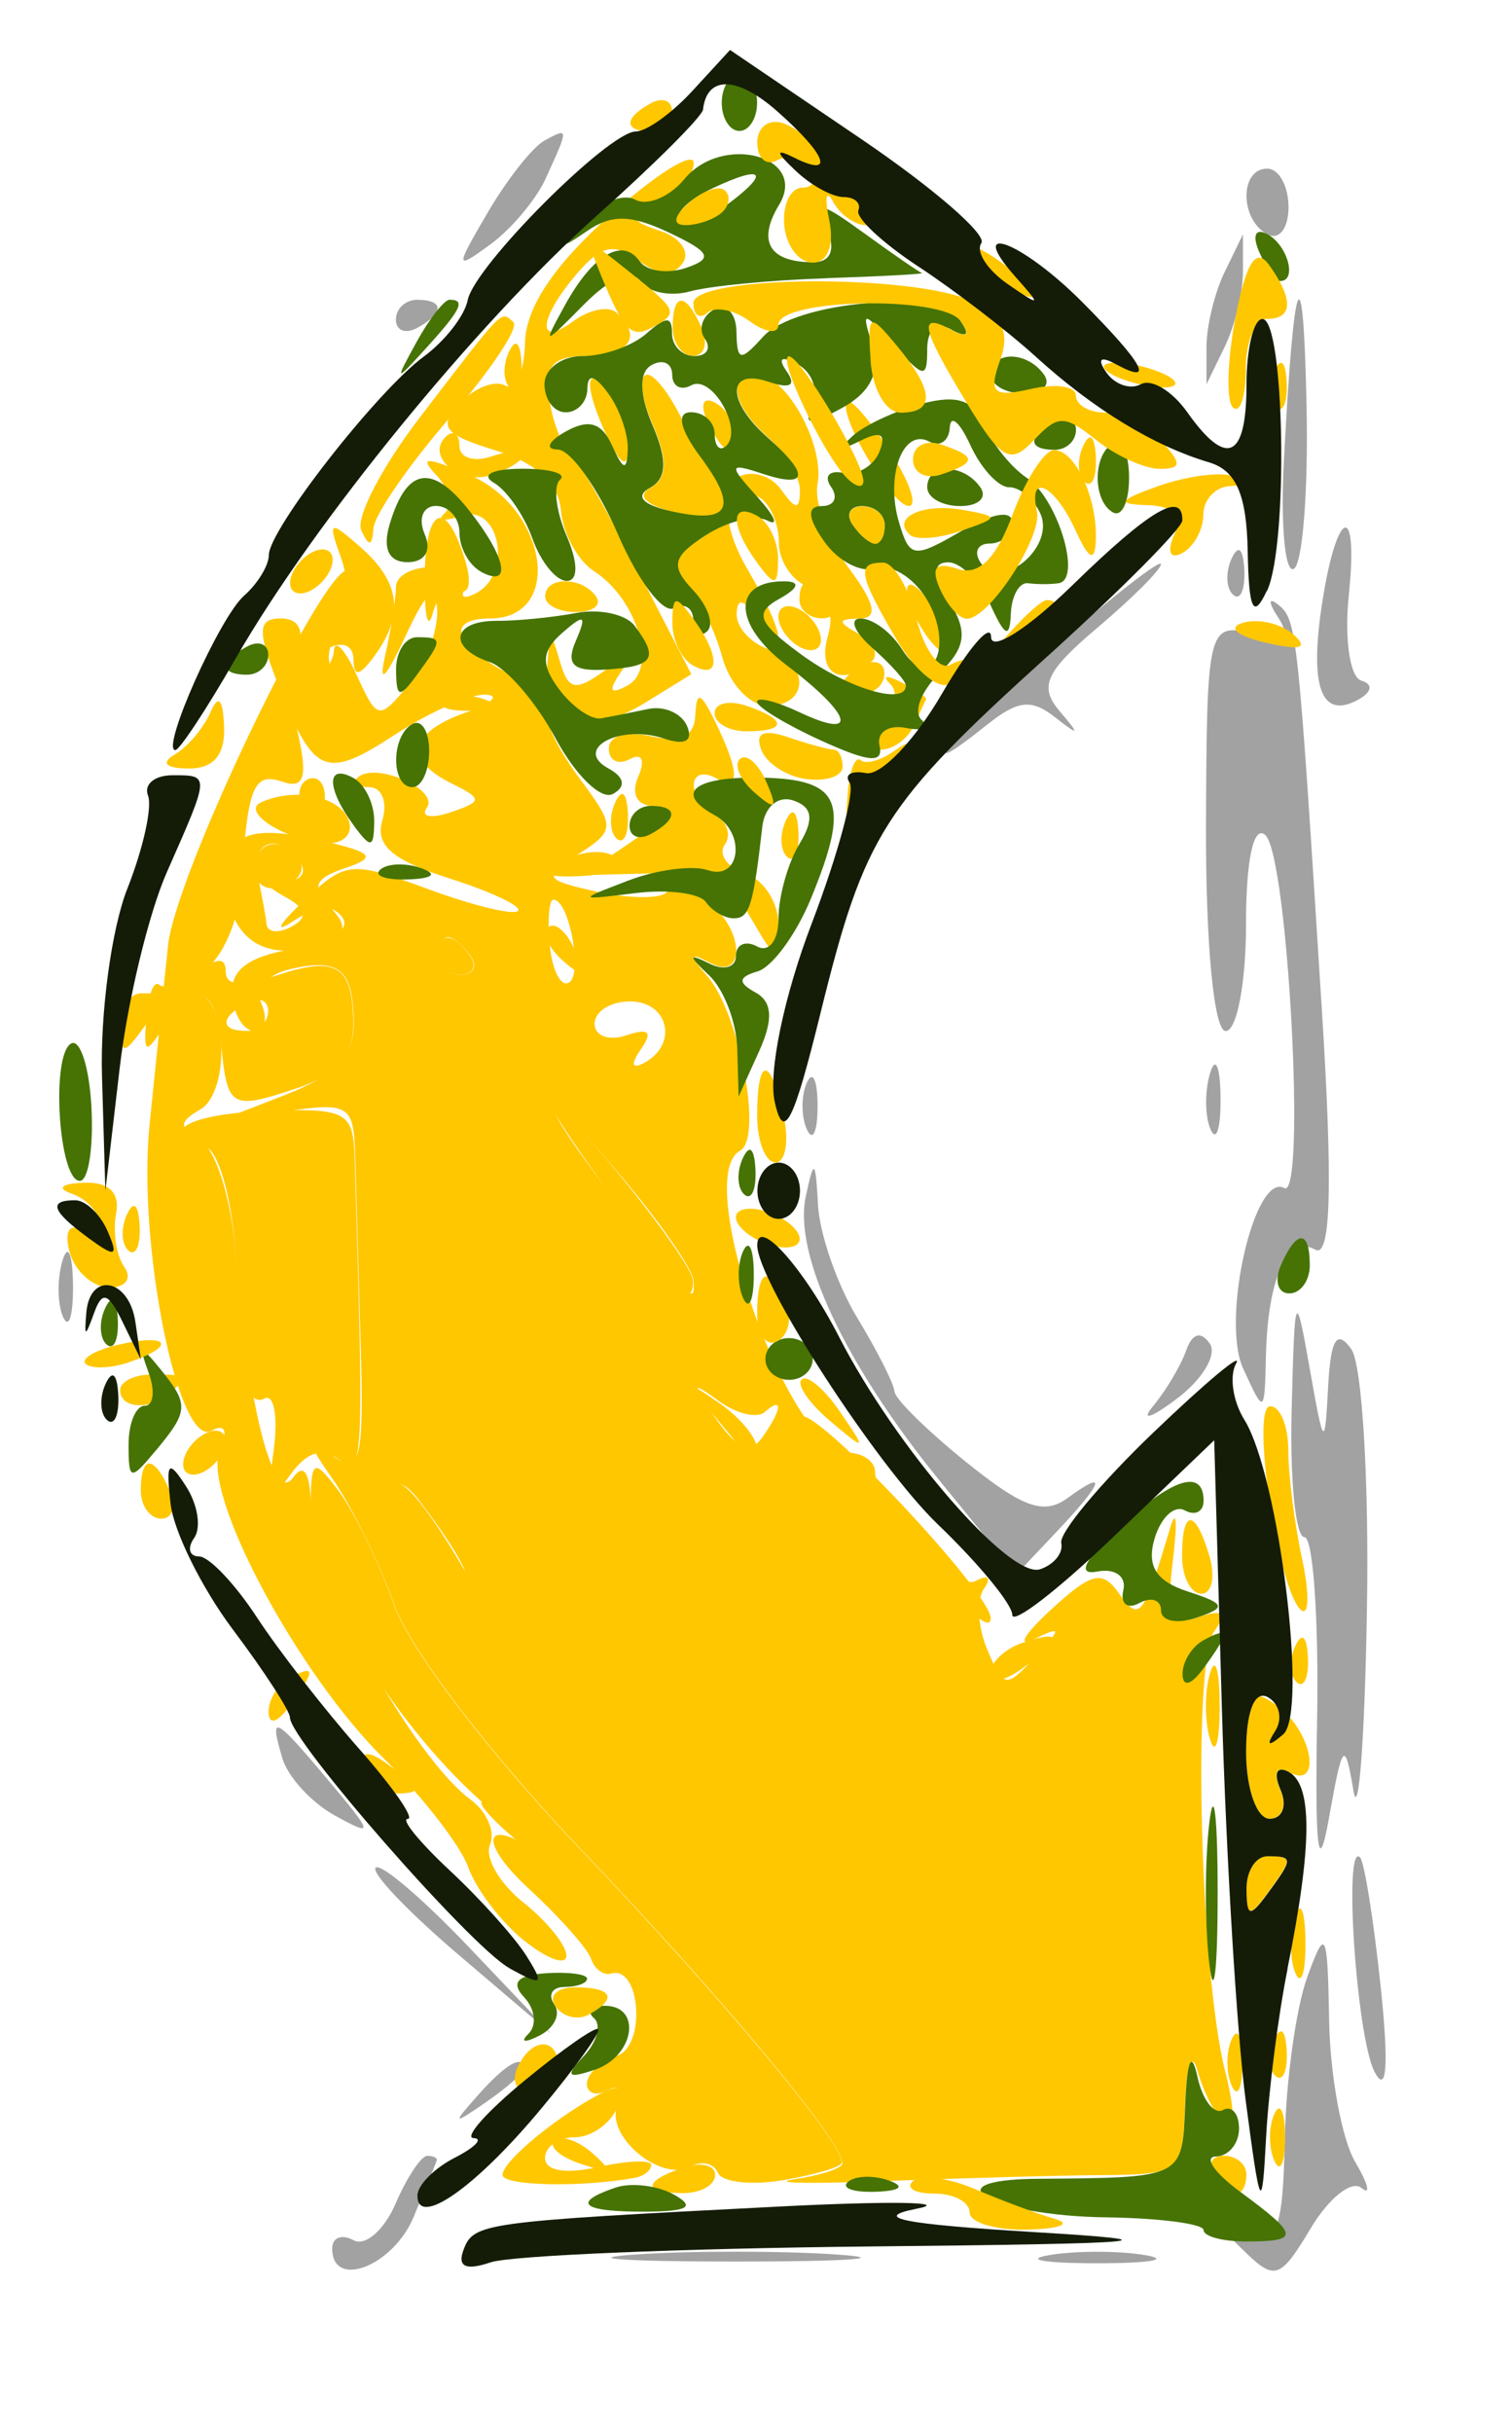 <?xml version="1.0" encoding="UTF-8"?>
<!-- Created with Inkscape (http://www.inkscape.org/) -->
<svg width="215.43" height="346.52" inkscape:version="1.1 (c68e22c387, 2021-05-23)" sodipodi:docname="Zeichnung.svg" version="1.1" viewBox="0 0 57 91.684" xmlns="http://www.w3.org/2000/svg" xmlns:inkscape="http://www.inkscape.org/namespaces/inkscape" xmlns:sodipodi="http://sodipodi.sourceforge.net/DTD/sodipodi-0.dtd">
 <sodipodi:namedview width="209mm" height="400.52px" bordercolor="#ffffff" borderopacity="1" inkscape:current-layer="g57" inkscape:cx="123.68504" inkscape:cy="520.72441" inkscape:document-units="mm" inkscape:pagecheckerboard="1" inkscape:pageopacity="0" inkscape:pageshadow="0" inkscape:window-height="771" inkscape:window-maximized="1" inkscape:window-width="1182" inkscape:window-x="-9" inkscape:window-y="-9" inkscape:zoom="0.48106061" pagecolor="#505050" showgrid="false" units="px"/>
 <g inkscape:groupmode="layer" inkscape:label="Ebene 1">
  <g transform="matrix(0 -2.67 3.028 0 -420.92 570.99)" stroke-width=".265">
   <path d="m184.62 156.12c0.498-0.224 3.257-0.387 3.021-0.178-0.061 0.053-0.884 0.169-1.83 0.257-1.109 0.103-1.532 0.075-1.191-0.079zm-1.644-0.161c0.115-0.122-0.142-0.406-0.569-0.631-0.703-0.37-0.738-0.446-0.357-0.797 0.372-0.343 0.403-0.339 0.261 0.03-0.134 0.349 0.087 0.422 1.339 0.443 0.824 0.014 1.856 0.139 2.293 0.278 0.725 0.231 0.673 0.255-0.613 0.275-0.774 0.013-1.667 0.158-1.984 0.323-0.318 0.165-0.484 0.2-0.369 0.078zm5.612-0.1c0.718-0.107 0.68-0.136-0.397-0.305-0.844-0.133-0.441-0.175 1.389-0.147 1.419 0.022 2.58-0.049 2.58-0.158-1.1e-4 -0.109 0.803-0.181 1.786-0.159 1.698 0.038 1.727 0.049 0.595 0.225-1.124 0.175-1.139 0.188-0.265 0.229 0.682 0.032 0.824 0.108 0.538 0.289-0.214 0.135-1.881 0.223-3.704 0.194-1.824-0.028-2.958-0.104-2.522-0.169zm15.39 0.057c-0.276-0.447 0.159-0.601 1.29-0.456 1.405 0.18 1.564 0.468 0.189 0.342-0.617-0.057-1.161 0.013-1.208 0.155-0.05 0.151-0.163 0.134-0.271-0.041zm-7.76-0.531c0.213-0.344-0.394-0.593-1.5-0.615-0.828-0.017-0.83-0.02-0.177-0.284 0.69-0.278 2.776 0.141 2.546 0.512-0.171 0.275 4.688 0.046 4.981-0.235 0.152-0.146-0.342-0.241-1.257-0.241-0.829 0-1.508-0.114-1.508-0.253 0-0.146 1.221-0.249 2.881-0.245 2.786 8e-3 2.876 0.026 2.736 0.559-0.11 0.42-0.056 0.499 0.228 0.335 0.205-0.119 0.283-0.118 0.174 3e-3 -0.212 0.234-0.322 0.245-5.73 0.546-2.464 0.137-3.495 0.112-3.375-0.081zm9.608-0.268c-0.068-0.109 0.61-0.165 1.506-0.124 2.739 0.124 3.063 0.242 0.785 0.283-1.192 0.022-2.223-0.05-2.291-0.159zm4.722-0.331c0.212-0.344 0.926-0.344 0.926 0 0 0.146-0.245 0.265-0.545 0.265s-0.471-0.119-0.381-0.265zm-5.088-0.424c0.088-0.088 0.316-0.097 0.507-0.021 0.211 0.085 0.148 0.147-0.16 0.16-0.279 0.011-0.435-0.051-0.347-0.139zm3.5-0.105-0.529-0.227h0.529c0.291 0 0.767 0.102 1.058 0.227l0.529 0.227h-0.529c-0.291 0-0.767-0.102-1.058-0.227zm-14.847-0.597c-0.274-0.321-0.32-0.454-0.102-0.294 0.218 0.16 0.57 0.344 0.781 0.41 0.246 0.076 0.282 0.182 0.102 0.294-0.155 0.096-0.507-0.088-0.781-0.41zm3.796 0.423c0.179-0.072 0.536-0.077 0.794-0.01 0.257 0.067 0.111 0.126-0.326 0.132-0.437 5e-3 -0.647-0.05-0.468-0.122zm-15.996-1.414c0-0.655 0.052-0.923 0.115-0.595 0.063 0.327 0.063 0.863 0 1.191s-0.115 0.059-0.115-0.595zm23.084 5e-3c-0.62-0.647-0.831-0.732-1.174-0.476-0.348 0.261-0.363 0.252-0.091-0.054 0.262-0.294 0.241-0.463-0.107-0.847-0.915-1.011-0.14-0.419 1.103 0.843 0.717 0.728 1.24 1.323 1.164 1.323-0.076 0-0.479-0.355-0.895-0.789zm-12.77-0.518-0.595-0.496 1.33-0.956c1.632-1.172 3.19-1.819 4.007-1.663 0.542 0.103 0.527 0.121-0.126 0.153-0.407 0.02-1.122 0.239-1.587 0.488s-0.933 0.457-1.039 0.463c-0.106 6e-3 -0.556 0.41-1.002 0.898-0.64 0.701-0.746 0.965-0.503 1.257 0.421 0.507 0.226 0.449-0.485-0.144zm-10.29-3.984c0-1.382 0.045-1.948 0.099-1.257 0.054 0.691 0.054 1.822 0 2.514s-0.099 0.126-0.099-1.257zm15.978 0.883c0.182-0.073 0.48-0.073 0.661 0s0.033 0.133-0.331 0.133c-0.364 0-0.513-0.06-0.331-0.133zm13.418-3.252c-0.296-0.12-0.713-0.429-0.926-0.686-0.369-0.445-0.347-0.446 0.455-0.032 0.464 0.24 0.917 0.556 1.008 0.702 0.189 0.306 0.183 0.306-0.537 0.015zm-25.069-1.082c0.613-0.635 1.168-1.1 1.232-1.034 0.064 0.066-0.438 0.585-1.115 1.154l-1.232 1.034zm-2.075 0.342c-0.329-0.42-0.32-0.429 0.1-0.1 0.441 0.346 0.581 0.563 0.363 0.563-0.055 0-0.263-0.208-0.463-0.463zm-1.62-0.903c-0.696-0.254-1.032-1.015-0.447-1.015 0.154 0 0.206 0.119 0.116 0.265-0.09 0.146 0.141 0.381 0.514 0.523 0.373 0.142 0.677 0.32 0.677 0.396 0 0.076-0.03 0.129-0.066 0.118-0.036-0.011-0.394-0.14-0.794-0.287zm26.657 0.043c-0.09-0.146-0.037-0.265 0.117-0.265 0.154 0 0.28 0.119 0.28 0.265 0 0.339-0.187 0.339-0.397 0zm-20.995-1.024c0.182-0.291 0.545-0.586 0.807-0.654 0.642-0.168 0.608-0.106-0.331 0.588-0.74 0.547-0.78 0.553-0.476 0.067zm7.033-3.383c0.179-0.072 0.536-0.077 0.794-0.01 0.257 0.067 0.111 0.126-0.326 0.132-0.437 5e-3 -0.647-0.05-0.468-0.122z" fill="#a2a2a2"/>
   <path d="m183.12 146.92c-0.14-0.67-0.116-1.654 0.04-1.654 0.196 0 0.857 0.711 1.166 1.254 0.125 0.22 0.052 0.276-0.224 0.17-0.226-0.087-0.411-0.323-0.411-0.526 0-0.203-0.132-0.369-0.293-0.369-0.181 0-0.23 0.254-0.127 0.661 0.091 0.364 0.104 0.661 0.029 0.661-0.075 0-0.156-0.089-0.179-0.198zm3.343-1.382c0.26-0.287 0.725-0.601 1.033-0.697 0.308-0.096 1-0.568 1.537-1.05 1.206-1.082 3.749-2.277 4.353-2.045 0.275 0.105 0.381 0.066 0.276-0.104-0.254-0.41 2.618-0.923 4.316-0.771 0.8 0.072 1.939 0.175 2.531 0.23 1.046 0.097 5.533 2.011 5.288 2.256-0.067 0.067-0.336 0.029-0.597-0.085-0.261-0.114-0.564-0.188-0.673-0.165s-0.198-0.092-0.198-0.256c0-0.192-0.292-0.239-0.822-0.133-0.621 0.124-0.789 0.078-0.687-0.187 0.141-0.368-0.053-0.437-1.468-0.519-0.473-0.028-1.005-0.229-1.182-0.448-0.177-0.219-0.326-0.275-0.331-0.125-0.012 0.399-1.394 0.449-1.646 0.059-0.172-0.265-0.259-0.264-0.433 6e-3 -0.12 0.186-0.805 0.38-1.521 0.431-2.213 0.157-3.633 0.472-3.242 0.72 0.233 0.148 0.061 0.225-0.512 0.227-0.856 4e-3 -3.441 1.278-4.029 1.986-0.168 0.202-0.453 0.311-0.634 0.242-0.18-0.069-0.547 0.116-0.815 0.413-0.268 0.296-0.606 0.538-0.752 0.538s-0.052-0.235 0.208-0.522zm21.495-0.93c-0.669-0.511-1.372-0.938-1.563-0.95-0.255-0.015-0.261-0.056-0.025-0.151 0.177-0.072 0.891 0.255 1.587 0.725 1.582 1.069 1.512 1.009 1.351 1.169-0.074 0.074-0.682-0.283-1.351-0.794zm-6.619-2.077c-0.074-0.193 0.032-0.351 0.237-0.351 0.417 0 0.497 0.332 0.135 0.556-0.13 0.081-0.298-0.012-0.372-0.205z" fill="#FFC700"/>
   <path d="m190.31 151.74c-0.19-0.229-0.216-0.397-0.061-0.397 0.148 0 0.337 0.179 0.421 0.397 0.194 0.506 0.059 0.506-0.36 0zm1.066-0.834c0.36-0.24 1.039-0.798 1.51-1.239 0.471-0.441 0.909-0.749 0.973-0.685 0.164 0.164-2.479 2.361-2.841 2.361-0.163 0-2e-3 -0.197 0.358-0.437zm12.693-1.151c0-0.339 0.187-0.339 0.397 0 0.09 0.146 0.037 0.265-0.117 0.265-0.154 0-0.28-0.119-0.28-0.265zm-20.982-0.992c-0.078-0.4-0.031-0.768 0.103-0.816 0.134-0.049 0.174-0.203 0.088-0.342-0.23-0.372 0.442-1.072 0.871-0.907 0.203 0.078 0.295 0.024 0.207-0.12-0.089-0.144-0.048-0.262 0.09-0.262 0.139 0 0.317 0.169 0.396 0.376 0.14 0.364 1.281 0.291 1.159-0.074-0.031-0.093 0.062-0.206 0.208-0.25 0.146-0.044 0.592-0.394 0.992-0.777 0.655-0.627 1.025-0.567 0.529 0.086-0.109 0.144 0.159-0.112 0.595-0.567 1.108-1.156 3.105-2.234 4.141-2.234 0.808 0 0.833 0.025 0.35 0.347-0.287 0.191-1.016 0.503-1.619 0.695-0.634 0.201-2.085 1.178-3.44 2.316-2.091 1.757-4.128 3.257-4.423 3.257-0.059 0-0.17-0.327-0.248-0.728zm22.04 0.479c0-0.154 0.119-0.28 0.265-0.28 0.339 0 0.339 0.187 0 0.397-0.146 0.09-0.265 0.037-0.265-0.117zm-11.884-0.884c0.061-0.041 0.348-0.25 0.639-0.463 0.489-0.359 0.502-0.353 0.166 0.075-0.2 0.255-0.487 0.463-0.639 0.463-0.152 0-0.227-0.034-0.166-0.075zm2.381-0.808c0.539-0.437 2.624-1.761 2.624-1.666 0 0.198-2.198 1.755-2.478 1.755-0.141 0-0.207-0.04-0.146-0.089zm5.87-1.252c-0.046-0.608 0.079-0.661 0.286-0.122 0.082 0.214 0.06 0.444-0.049 0.511-0.109 0.067-0.215-0.107-0.237-0.388zm-18.178-0.059c0.099-0.261 0.247-0.408 0.329-0.326 0.082 0.082 1.7e-4 0.295-0.181 0.474-0.261 0.259-0.292 0.229-0.148-0.148zm16.978-0.22c0.179-0.181 0.393-0.262 0.474-0.181 0.082 0.082-0.065 0.229-0.326 0.329-0.377 0.144-0.407 0.113-0.148-0.148zm6.857-0.885c-0.155-0.404 0.273-0.842 0.551-0.564 0.087 0.087 0.024 0.159-0.142 0.159-0.165 0-0.232 0.179-0.148 0.397 0.084 0.218 0.093 0.397 0.02 0.397s-0.199-0.175-0.281-0.388zm1.222 0.229c0.088-0.088 0.316-0.097 0.507-0.021 0.211 0.085 0.148 0.147-0.16 0.16-0.279 0.011-0.435-0.051-0.347-0.139zm-4.549-0.48c-0.011-0.279 0.051-0.435 0.139-0.347 0.088 0.088 0.097 0.316 0.021 0.507-0.085 0.211-0.147 0.148-0.16-0.16zm-11.927-0.395c0.364-0.298 0.781-0.542 0.926-0.543 0.283-2e-3 -0.195 0.364-1.058 0.81-0.351 0.182-0.307 0.092 0.132-0.268zm8.202 0.257c0-0.154 0.119-0.28 0.265-0.28 0.339 0 0.339 0.187 0 0.397-0.146 0.09-0.265 0.037-0.265-0.117zm5.427-0.02c0.075-0.121-0.074-0.269-0.33-0.329-0.256-0.06-0.027-0.105 0.509-0.1 1.02 9e-3 1.132 0.271 0.219 0.51-0.294 0.077-0.472 0.041-0.398-0.08zm-0.929-1.054c-0.288-0.186-0.302-0.258-0.051-0.261 0.206-2e-3 0.266-0.138 0.148-0.335-0.142-0.237-0.075-0.231 0.236 0.022 0.266 0.216 0.666 0.279 1.031 0.164 0.551-0.175 0.563-0.157 0.164 0.243-0.49 0.49-0.951 0.54-1.528 0.167zm-11.342-0.44c0.177-0.213 0.108-0.406-0.219-0.611-0.405-0.254-0.349-0.285 0.368-0.202 0.465 0.054 0.786 1e-3 0.712-0.118-0.074-0.119 0.082-0.231 0.345-0.249 0.263-0.018 1.072-0.07 1.796-0.117 0.725-0.047 1.36-0.211 1.411-0.365 0.207-0.62 0.468-0.219 0.508 0.778 0.039 0.979-0.011 1.06-0.671 1.078-4.34 0.117-4.502 0.11-4.25-0.194zm8.345 0.069c-0.146-0.38-0.264-0.417-0.557-0.174-0.296 0.246-0.409 0.191-0.554-0.268-0.196-0.617 0.195-1.028 0.983-1.035 0.619-6e-3 0.755 0.31 0.517 1.199-0.171 0.64-0.233 0.684-0.389 0.278zm-0.183-0.738c2e-3 0.19 0.123 0.273 0.269 0.183 0.434-0.268 0.3-0.621-0.198-0.526-0.255 0.049-0.559 0.098-0.677 0.109-0.118 0.011-0.133 0.152-0.033 0.313 0.126 0.204 0.25 0.184 0.408-0.066 0.181-0.286 0.228-0.289 0.232-0.013zm-2.92 0.146c-0.314-0.827-0.286-0.87 0.631-0.946 0.815-0.068 0.906-0.332 0.243-0.709-0.409-0.233-0.395-0.258 0.121-0.222 0.321 0.022 0.531 0.094 0.465 0.16-0.065 0.065 0.014 0.278 0.176 0.474 0.212 0.255 0.213 0.355 4e-3 0.355-0.197 0-0.213 0.204-0.049 0.634 0.286 0.752 0.138 0.953-0.702 0.953-0.431 0-0.706-0.216-0.889-0.698zm1.205-0.625c-0.21-0.339-0.397-0.339-0.397 0 0 0.146 0.126 0.265 0.28 0.265 0.154 0 0.207-0.119 0.117-0.265zm2.514 0.898c0-0.219 0.514-0.343 0.632-0.152 0.076 0.124-0.034 0.225-0.246 0.225-0.212 0-0.385-0.033-0.385-0.073zm-9.128-1.427c-0.09-0.146-0.044-0.265 0.101-0.265 0.146 0 0.338 0.119 0.428 0.265 0.09 0.146 0.044 0.265-0.101 0.265-0.146 0-0.338-0.119-0.428-0.265z" fill="#FFC700"/>
   <path d="m182.9 154.41c0-0.064 0.119-0.19 0.265-0.28 0.146-0.09 0.265-0.037 0.265 0.117 0 0.154-0.119 0.28-0.265 0.28s-0.265-0.052-0.265-0.117zm0.96-0.143c0.127-0.12 0.469-0.276 0.76-0.346 0.299-0.072 0.097-0.141-0.463-0.158-0.963-0.03-0.992-0.06-1-1.023-4e-3 -0.546-0.042-1.766-0.084-2.712-0.042-0.946-0.03-1.452 0.026-1.125 0.056 0.327 0.156 0.595 0.222 0.595 0.307 0 2.309-1.47 4.435-3.257 1.347-1.131 2.809-2.117 3.44-2.319 0.604-0.193 1.395-0.533 1.759-0.756 0.568-0.349 0.618-0.35 0.352-0.012-0.269 0.342-0.06 0.388 1.587 0.345 1.044-0.027 2.24-0.058 2.658-0.068 0.709-0.018 0.751-0.077 0.614-0.879l-0.147-0.86 0.379 0.86c0.271 0.616 0.554 0.86 0.996 0.86 0.778 0 0.945-0.169 0.782-0.791-0.076-0.292-0.282-0.437-0.5-0.353-0.204 0.078-0.371 0.036-0.371-0.094 0-0.13 0.225-0.254 0.5-0.274 0.357-0.027 0.545 0.19 0.658 0.755 0.093 0.465 0.275 0.721 0.439 0.619 0.193-0.119 0.178-0.311-0.048-0.613-0.18-0.242-0.058-0.189 0.272 0.117 0.579 0.538 0.586 0.59 0.18 1.562-0.231 0.553-0.37 1.056-0.309 1.117 0.061 0.061 0.268-0.321 0.459-0.85 0.258-0.714 0.468-0.93 0.818-0.838 0.259 0.068 0.47-5e-3 0.47-0.161 0-0.156 0.062-0.222 0.139-0.145 0.224 0.224-0.172 1.019-0.428 0.86-0.129-0.08-0.158 0.053-0.065 0.295 0.154 0.401 0.189 0.403 0.407 0.014 0.333-0.595 0.716-0.53 0.998 0.169 0.132 0.327 0.247 0.442 0.256 0.254 9e-3 -0.188-0.243-0.692-0.56-1.121-0.651-0.88-0.582-1.02 0.714-1.466 0.753-0.259 0.921-0.252 0.921 0.041 0 0.209-0.165 0.294-0.397 0.205-0.218-0.084-0.397-0.021-0.397 0.141 0 0.161 0.149 0.3 0.331 0.31 0.182 9e-3 0.033 0.136-0.331 0.283-0.643 0.259-0.647 0.277-0.148 0.645 0.282 0.208 0.759 0.37 1.058 0.359 0.394-0.015 0.288-0.126-0.381-0.401-0.586-0.241-0.683-0.332-0.265-0.248 0.364 0.073 0.803 0.134 0.976 0.136 0.173 2e-3 0.297 0.233 0.276 0.514-0.021 0.281-0.151 0.441-0.289 0.356-0.138-0.085-0.17-0.025-0.072 0.134 0.281 0.454 1.268 0.282 1.087-0.189-0.084-0.219-0.068-0.314 0.035-0.21 0.103 0.103 0.341 0.061 0.527-0.093 0.274-0.228 0.279-0.154 0.024 0.386-0.469 0.993-2.035 1.2-2.035 0.269 0-0.53-0.349-0.454-0.732 0.161-0.283 0.453-0.263 0.534 0.135 0.56 0.431 0.029 0.431 0.04-0.012 0.154-0.403 0.104-0.423 0.19-0.132 0.549 0.288 0.356 0.284 0.389-0.027 0.202-0.257-0.155-0.311-0.126-0.176 0.092 0.233 0.376 1.216 0.122 1.61-0.417 0.149-0.204 0.533-0.39 0.854-0.414 0.387-0.029 0.675-0.304 0.853-0.816 0.225-0.646 0.334-0.718 0.665-0.443 0.218 0.181 0.331 0.434 0.251 0.563-0.08 0.129 0.189 0.24 0.598 0.248 0.499 9e-3 1.091 0.356 1.802 1.056 0.582 0.574 0.915 1.044 0.741 1.045-0.175 1e-3 -0.425-0.19-0.556-0.424-0.217-0.388-0.253-0.387-0.408 0.017-0.093 0.243-0.296 0.365-0.449 0.27-0.192-0.118-0.18-0.292 0.037-0.554 0.253-0.304 0.215-0.458-0.186-0.762-0.637-0.482-1.057-0.509-0.669-0.042 0.162 0.195 0.216 0.433 0.121 0.529-0.337 0.337-0.615 0.168-0.615-0.372 0-0.414-0.144-0.526-0.595-0.463-0.327 0.045-0.655 0.152-0.728 0.238-0.073 0.085-0.815 0.465-1.65 0.844l-1.518 0.689-0.393-0.561c-0.289-0.413-0.317-0.653-0.103-0.91 0.424-0.51-0.165-0.452-1.007 0.1-0.647 0.424-0.703 0.422-1.036-0.033-0.329-0.449-0.363-0.435-0.529 0.225-0.098 0.388-0.104 0.779-0.015 0.868 0.089 0.089 0.029 0.322-0.133 0.517-0.378 0.456-1.128 0.477-0.856 0.024 0.152-0.253 0.109-0.261-0.183-0.035-0.522 0.405-2.291 0.7-2.47 0.412-0.374-0.606-4.262 0.616-4.262 1.339 0 0.184-0.119 0.338-0.265 0.341-0.519 0.013-1.712 0.982-1.544 1.254 0.094 0.152 0.045 0.199-0.11 0.103-0.155-0.096-0.541-0.078-0.858 0.04-0.547 0.202-0.552 0.233-0.106 0.596 0.413 0.336 0.444 0.334 0.251-0.014-0.121-0.218 0.065-0.125 0.412 0.207 0.53 0.507 0.569 0.643 0.242 0.846-0.421 0.261-0.354 0.308 0.919 0.643 0.291 0.077 0.09 0.092-0.447 0.035-0.808-0.087-0.949-0.032-0.815 0.316 0.119 0.309 0.064 0.361-0.204 0.195-0.44-0.272-4.819-0.174-6.207 0.139-0.545 0.123-0.887 0.125-0.76 5e-3zm10.067-5.736c-0.096-0.096-0.026-0.353 0.154-0.572 0.289-0.35 0.259-0.354-0.256-0.033-0.415 0.259-0.492 0.423-0.265 0.568 0.395 0.251 0.601 0.272 0.367 0.037zm3.209-1.701c1.511-1.111 1.407-1.262-0.146-0.212-1.564 1.057-1.53 1.028-1.221 1.028 0.141 0 0.756-0.367 1.367-0.817zm2.585 0.023c0-0.243-0.142-0.441-0.315-0.441-0.173 0-0.247 0.178-0.163 0.396 0.107 0.279 0.048 0.332-0.198 0.18-0.212-0.131-0.287-0.113-0.189 0.045 0.262 0.424 0.865 0.299 0.865-0.18zm1.436-0.954c0-0.054-0.289-0.075-0.642-0.045-0.353 0.029-0.591 0.136-0.529 0.237 0.11 0.179 1.171 5e-3 1.171-0.191zm-8.467-1.679c0.218-0.148 0.278-0.269 0.132-0.268-0.146 1e-3 -0.562 0.245-0.926 0.543-0.647 0.529-0.124 0.348 0.794-0.275zm7.938 0.368c0-0.064-0.119-0.117-0.265-0.117s-0.265 0.126-0.265 0.28 0.119 0.207 0.265 0.117c0.146-0.09 0.265-0.216 0.265-0.28zm6.422 7.926c0.088-0.088 0.316-0.097 0.507-0.021 0.211 0.085 0.148 0.147-0.16 0.16-0.279 0.011-0.435-0.051-0.347-0.139zm-2.188-1.957c0.218-0.141 0.516-0.256 0.661-0.256s0.086 0.115-0.132 0.256c-0.218 0.141-0.516 0.256-0.661 0.256s-0.086-0.115 0.132-0.256zm-1.257-0.175c-0.182-0.073-0.331-0.257-0.331-0.408 0-0.18 0.122-0.174 0.355 0.02 0.195 0.162 0.453 0.206 0.572 0.099 0.119-0.108 0.131-0.047 0.026 0.135-0.105 0.182-0.213 0.321-0.241 0.31-0.028-0.011-0.199-0.081-0.381-0.154zm3.109-0.059c0-0.217 1.329-0.906 1.472-0.763 0.045 0.045-0.268 0.282-0.696 0.527s-0.777 0.351-0.777 0.236zm-2.201-0.467c-0.37-0.37-0.162-0.678 0.365-0.54 0.334 0.087 0.601-3e-3 0.69-0.234 0.079-0.207 0.363-0.376 0.63-0.376 0.267 0 0.554-0.111 0.637-0.246 0.279-0.451-0.282-0.525-1.03-0.137-0.832 0.432-1.285 0.511-0.678 0.119 0.278-0.179 0.295-0.258 0.058-0.261-0.186-2e-3 -0.408 0.175-0.491 0.393-0.199 0.518-0.801 0.514-0.801-6e-3 0-0.222 0.308-0.476 0.683-0.566 0.376-0.089 0.841-0.287 1.034-0.44 0.253-0.2 0.419-0.171 0.595 0.103 0.195 0.304 0.278 0.256 0.413-0.238 0.103-0.376 0.241-0.501 0.353-0.32 0.13 0.21 0.39 0.219 0.889 0.029 0.388-0.148 0.706-0.178 0.706-0.068 0 0.11-0.368 0.339-0.818 0.509-0.513 0.194-0.747 0.424-0.628 0.617 0.105 0.169 0.026 0.412-0.174 0.539-0.291 0.184-0.294 0.232-0.015 0.235 0.192 2e-3 0.528-0.175 0.747-0.393 0.451-0.451 0.888-0.521 0.888-0.142 0 0.363-0.993 0.847-1.546 0.754-0.257-0.043-0.788 0.131-1.18 0.388-0.51 0.334-0.714 0.372-0.717 0.13-3e-3 -0.271-0.046-0.271-0.217-2e-3 -0.117 0.184-0.294 0.254-0.393 0.154zm-1.655-0.805c0.036-0.247 0.223-0.501 0.416-0.565 0.238-0.079 0.294 0.029 0.175 0.338-0.096 0.25-0.174 0.504-0.174 0.565 0 0.061-0.109 0.111-0.241 0.111-0.133 0-0.212-0.202-0.175-0.449zm-1.099-0.24c0.088-0.088 0.316-0.097 0.507-0.021 0.211 0.085 0.148 0.147-0.16 0.16-0.279 0.011-0.435-0.051-0.347-0.139zm-0.865-0.451c0.517-0.264 0.656-0.532 0.635-1.221l-0.027-0.882 0.484 0.629c0.28 0.364 0.486 0.478 0.49 0.27 4e-3 -0.215 0.171-0.296 0.416-0.201 0.235 0.09 0.342 0.046 0.249-0.104-0.089-0.144-0.022-0.262 0.149-0.262 0.181 0 0.253 0.222 0.173 0.529-0.096 0.368-5e-3 0.535 0.3 0.548 0.346 0.015 0.327 0.066-0.091 0.246-0.728 0.313-0.987 0.313-0.794 0 0.09-0.146 0.044-0.265-0.101-0.265-0.146 0-0.339 0.121-0.431 0.269-0.091 0.148-0.278 0.2-0.414 0.116-0.137-0.084-0.32 0.033-0.407 0.26-0.087 0.228-0.414 0.412-0.726 0.41-0.531-4e-3 -0.525-0.025 0.095-0.342zm6.615-0.287c0-0.057 0.185-0.175 0.411-0.262 0.235-0.09 0.342-0.046 0.249 0.104-0.155 0.251-0.66 0.372-0.66 0.158zm-24.606-0.557c0-0.508 0.165-0.508 0.36 0 0.084 0.218 0.037 0.397-0.104 0.397-0.141 0-0.256-0.179-0.256-0.397zm25.929 0.124c0-0.141 0.179-0.256 0.397-0.256 0.508 0 0.508 0.165 0 0.36-0.218 0.084-0.397 0.037-0.397-0.104zm-1.191-1.05c0.727-0.313 1.145-0.313 0.661 0-0.218 0.141-0.575 0.25-0.794 0.242-0.262-0.01-0.217-0.092 0.132-0.242zm-2.425-0.409c0-0.212 0.099-0.385 0.22-0.385 0.286 0 0.286 0.458 0 0.634-0.121 0.075-0.22-0.037-0.22-0.249zm-17.418-0.65c0.263-0.291 0.538-0.529 0.611-0.529 0.073 0-0.083 0.238-0.347 0.529-0.263 0.291-0.538 0.529-0.611 0.529-0.073 0 0.083-0.238 0.347-0.529zm14.159-2.425c6e-3 -0.491 0.434-1.119 0.575-0.844 0.214 0.416 0.086 0.975-0.249 1.087-0.182 0.061-0.329-0.049-0.327-0.243zm3.568-0.22c-0.09-0.146-0.044-0.265 0.101-0.265 0.146 0 0.338 0.119 0.428 0.265 0.09 0.146 0.044 0.265-0.101 0.265-0.146 0-0.338-0.119-0.428-0.265zm-11.333-1.764c-0.247-0.247-0.22-0.617 0.044-0.617 0.121 0 0.22 0.179 0.22 0.397 0 0.45-0.019 0.466-0.265 0.22zm5.115-0.353c-0.339-0.219-0.33-0.257 0.066-0.261 0.255-2e-3 0.463 0.115 0.463 0.261 0 0.323-0.03 0.323-0.529 0zm-3.103-0.16c0.088-0.088 0.316-0.097 0.507-0.021 0.211 0.085 0.148 0.147-0.16 0.16-0.279 0.011-0.435-0.051-0.347-0.139z" fill="#FFC700"/>
   <path d="m195.6 155.06c0-0.141 0.179-0.188 0.397-0.104 0.508 0.195 0.508 0.36 0 0.36-0.218 0-0.397-0.115-0.397-0.256zm-13.38-0.537c0-0.291 0.072-0.529 0.161-0.529 0.088 0 0.17-0.547 0.18-1.216 0.022-1.422 0.531-2.221 0.544-0.854 0.017 1.828 2e-3 1.803 1.052 1.841 0.622 0.023 0.769 0.079 0.393 0.151-0.33 0.063-0.543 0.206-0.475 0.317 0.069 0.111-0.049 0.202-0.261 0.202-0.212 0-0.389-0.129-0.394-0.287-5e-3 -0.158-0.232-0.019-0.505 0.309-0.609 0.73-0.695 0.738-0.695 0.066zm27.668 0.425c0-0.057 0.185-0.175 0.411-0.262 0.235-0.09 0.342-0.046 0.249 0.104-0.155 0.251-0.66 0.372-0.66 0.158zm-23.746-0.883c0.546-0.057 1.439-0.057 1.984 0s0.099 0.104-0.992 0.104c-1.091 0-1.538-0.047-0.992-0.104zm4.167-0.072c-0.238-0.154-0.271-0.258-0.082-0.261 0.173-2e-3 0.389 0.115 0.479 0.261 0.203 0.328 0.111 0.328-0.397 0zm0.714-0.09c-0.093-0.242-0.046-0.439 0.103-0.439 0.15 0 0.196-0.122 0.104-0.271-0.092-0.149-0.01-0.238 0.183-0.198 0.194 0.04 0.311-0.105 0.262-0.324-0.057-0.255 0.156-0.168 0.595 0.245 0.72 0.676 0.87 1.078 0.403 1.078-0.154 0-0.215-0.106-0.135-0.234 0.08-0.129-0.099-0.298-0.397-0.376-0.386-0.101-0.601 0.017-0.746 0.409-0.176 0.477-0.227 0.492-0.372 0.112zm15.598-1.035c0.159-0.257 0.818-0.257 0.977 0 0.067 0.109-0.152 0.198-0.488 0.198s-0.556-0.089-0.488-0.198zm-0.998-0.677c-0.017-0.101-0.017-0.273 0-0.382s-0.177-0.206-0.432-0.215c-0.355-0.013-0.324-0.073 0.132-0.256 0.327-0.132 0.595-0.366 0.595-0.522 0-0.196-0.168-0.192-0.551 0.013-0.434 0.232-0.65 0.206-1.014-0.124-0.254-0.23-0.552-0.329-0.661-0.22-0.109 0.109-0.159 0.02-0.111-0.198 0.049-0.218-0.064-0.366-0.251-0.328-0.254 0.052-0.235-0.131 0.073-0.728 0.227-0.438 0.473-0.796 0.547-0.796 0.074 0 7e-3 0.238-0.148 0.529-0.4 0.747-0.039 0.657 0.668-0.166 0.574-0.667 1.189-0.676 1.18-0.017-3e-3 0.196-0.096 0.171-0.246-0.068-0.2-0.316-0.336-0.27-0.781 0.265-0.487 0.585-0.732 1.309-0.443 1.309 0.062 0 0.3-0.187 0.529-0.416 0.229-0.229 0.416-0.294 0.416-0.145 0 0.149-0.194 0.379-0.431 0.511-0.653 0.365 0.041 0.665 0.71 0.306 0.305-0.163 0.498-0.445 0.429-0.627-0.07-0.181 0.1-0.471 0.376-0.643 0.337-0.21 0.503-0.221 0.503-0.032 0 0.155 0.122 0.207 0.271 0.115 0.149-0.092 0.238-0.025 0.198 0.15-0.04 0.175 0.093 0.377 0.295 0.451 0.252 0.091 0.302 0.018 0.16-0.232-0.141-0.248-0.12-0.28 0.066-0.1 0.151 0.146 0.355 0.533 0.454 0.861 0.133 0.441 0.054 0.644-0.301 0.777-0.265 0.099-0.6 0.338-0.746 0.531-0.29 0.384-1.436 0.689-1.486 0.395zm1.354-0.617c0-0.135 0.268-0.352 0.595-0.484 0.327-0.132 0.439-0.247 0.249-0.256-0.19-9e-3 -0.28-0.123-0.2-0.254 0.201-0.325-0.476-0.551-1.136-0.379-0.509 0.133-0.517 0.181-0.127 0.776 0.258 0.394 0.304 0.634 0.12 0.634-0.162 0-0.295-0.126-0.295-0.28 0-0.154-0.125-0.203-0.277-0.109-0.406 0.251 0.222 0.923 0.694 0.742 0.208-0.08 0.378-0.255 0.378-0.39zm-0.265-0.609c0-0.227 0.119-0.412 0.265-0.412 0.342 0 0.342 0.45 0 0.661-0.146 0.09-0.265-0.022-0.265-0.249zm0-1.222c0-0.154-0.119-0.207-0.265-0.117-0.339 0.21-0.339 0.397 0 0.397 0.146 0 0.265-0.126 0.265-0.28zm0.794 2.397c0-0.339 0.187-0.339 0.397 0 0.09 0.146 0.037 0.265-0.117 0.265-0.154 0-0.28-0.119-0.28-0.265zm0.794-0.381c0-0.227 0.119-0.412 0.265-0.412 0.342 0 0.342 0.45 0 0.661-0.146 0.09-0.265-0.022-0.265-0.249zm0.901-0.901c0.115-0.186 8e-3 -0.305-0.274-0.305-0.419 0-0.415-0.039 0.051-0.411 0.506-0.404 0.506-0.408-0.019-0.267-0.352 0.095-0.643-0.032-0.856-0.373-0.265-0.424-0.257-0.492 0.043-0.377 0.201 0.077 0.456-5e-3 0.566-0.183 0.127-0.206 0.09-0.255-0.102-0.137-0.196 0.121-0.247 0.042-0.145-0.224 0.201-0.523-0.27-0.532-0.787-0.014-0.527 0.527-0.722 0.502-0.509-0.066 0.157-0.42 0.127-0.426-0.324-0.066-0.273 0.218-0.425 0.277-0.338 0.129 0.088-0.147-5e-3 -0.492-0.206-0.767-0.305-0.417-0.433-0.443-0.777-0.158-0.226 0.188-0.488 0.265-0.582 0.172-0.093-0.093-0.024-0.17 0.154-0.17 0.178 0 0.257-0.109 0.175-0.242-0.082-0.133 0.387-0.447 1.043-0.697 0.656-0.25 1.194-0.588 1.196-0.75 2e-3 -0.162 0.117-0.116 0.255 0.102 0.181 0.287 0.125 0.447-0.202 0.577-0.347 0.138-0.36 0.183-0.057 0.194 0.218 8e-3 0.575-0.101 0.794-0.242 0.265-0.171 0.287-0.258 0.066-0.261-0.182-2e-3 -0.331-0.123-0.331-0.269s0.179-0.265 0.397-0.265 0.397 0.214 0.397 0.476 0.143 0.619 0.318 0.794c0.247 0.247 0.247 0.318 0 0.318-0.175 0-0.318 0.126-0.318 0.28s0.111 0.212 0.246 0.128c0.135-0.084 0.321-0.031 0.412 0.117 0.091 0.148-0.049 0.273-0.312 0.277-0.421 7e-3 -0.43 0.047-0.074 0.331 0.505 0.403 0.675 2.181 0.234 2.453-0.207 0.128-0.255 0.09-0.135-0.106zm-1.165-3.246c0 0.162-0.139 0.295-0.309 0.295-0.17 0-0.246 0.062-0.17 0.139 0.225 0.225 1.018-0.172 0.859-0.431-0.081-0.13-0.013-0.237 0.149-0.237 0.163 0 0.225-0.115 0.139-0.254-0.1-0.162-0.41-0.158-0.854 0.01-0.49 0.186-0.751 0.177-0.88-0.033-0.115-0.186-0.236-0.096-0.324 0.239-0.197 0.754 0.027 0.87 0.759 0.39 0.393-0.258 0.631-0.302 0.631-0.119zm1.891 1.685c-0.026-0.692-0.109-1.456-0.186-1.699-0.076-0.242-0.013-0.519 0.142-0.614 0.174-0.108 0.053-0.373-0.32-0.699-0.595-0.52-0.595-0.522-0.02-0.244 0.716 0.346 0.967 0.719 0.626 0.93-0.142 0.087-0.185 0.348-0.096 0.578 0.132 0.344 0.221 0.307 0.496-0.206 0.257-0.479 0.263-0.719 0.026-1.023-0.269-0.346-0.249-0.351 0.151-0.037 0.253 0.198 0.384 0.484 0.29 0.635-0.093 0.151 0.038 0.427 0.291 0.612 0.65 0.476 0.321 1.545-0.363 1.179-0.516-0.276-0.811-0.122-0.811 0.424 0 0.216 0.173 0.282 0.463 0.176 0.407-0.148 0.399-0.091-0.063 0.471-0.289 0.352-0.538 0.67-0.552 0.707-0.014 0.037-0.047-0.499-0.073-1.191zm1.272-1.413c-0.162-0.304-0.362-0.485-0.444-0.403-0.082 0.082 2e-3 0.33 0.186 0.552 0.476 0.573 0.604 0.499 0.258-0.149zm-28.277 2.029c-0.011-0.279 0.051-0.435 0.139-0.347 0.088 0.088 0.097 0.316 0.021 0.507-0.085 0.211-0.147 0.148-0.16-0.16zm18.247-0.809c-0.503-0.183-0.964-0.481-1.024-0.663-0.08-0.241-0.16-0.248-0.297-0.027-0.13 0.211-0.382 0.225-0.828 0.047l-0.641-0.256 0.675-0.017c0.371-9e-3 0.835-0.166 1.031-0.347 0.285-0.265 0.319-0.265 0.17 0-0.103 0.182-0.054 0.331 0.109 0.331 0.163 0 0.222 0.119 0.132 0.265-0.09 0.146 0.089 0.265 0.399 0.265 0.309 0 0.781 0.117 1.048 0.26 0.346 0.185 0.522 0.164 0.614-0.076 0.073-0.19-0.088-0.357-0.37-0.386-1.123-0.113-1.293-0.16-1.293-0.356 0-0.113 0.103-0.269 0.229-0.346 0.126-0.078 0.183-0.472 0.127-0.876-0.102-0.73-0.101-0.731 0.177-0.09 0.154 0.354 0.22 0.801 0.146 0.992-0.155 0.404 0.532 0.477 0.776 0.083 0.318-0.514 0.55-0.254 0.53 0.594-0.024 0.983-0.35 1.098-1.709 0.603zm-6.745-0.116c-0.085-0.138-0.042-0.32 0.096-0.406 0.138-0.085 0.32-0.042 0.406 0.096 0.085 0.138 0.042 0.32-0.096 0.406-0.138 0.085-0.32 0.042-0.406-0.096zm1.111-0.727c0.182-0.073 0.48-0.073 0.661 0s0.033 0.133-0.331 0.133c-0.364 0-0.513-0.06-0.331-0.133zm1.461 0.015c0.088-0.088 0.316-0.097 0.507-0.021 0.211 0.085 0.148 0.147-0.16 0.16-0.279 0.011-0.435-0.051-0.347-0.139zm15.01-0.061c0-0.121 0.179-0.22 0.397-0.22s0.397 0.099 0.397 0.22c0 0.121-0.179 0.22-0.397 0.22s-0.397-0.099-0.397-0.22zm-29.365-1.169c-4e-3 -0.79 0.125-0.932 0.34-0.373 0.075 0.195 0.03 0.523-0.1 0.728-0.172 0.271-0.237 0.175-0.24-0.355zm20.789 0.233c0.211-0.549-0.146-1.14-0.42-0.696-0.125 0.202-0.259 0.223-0.361 0.057-0.09-0.145 0.26-0.464 0.777-0.71 0.517-0.245 1.005-0.616 1.084-0.823 0.202-0.527 0.585-0.471 0.582 0.086-1e-3 0.255 0.049 0.701 0.111 0.992 0.063 0.291-0.018 0.617-0.179 0.724-0.461 0.306-0.575 0.242-0.619-0.349-0.031-0.417 0.068-0.51 0.407-0.381 0.364 0.139 0.385 0.107 0.11-0.17-0.257-0.259-0.447-0.268-0.794-0.04-0.251 0.165-0.436 0.401-0.412 0.523 0.024 0.123 0.084 0.387 0.132 0.587 0.049 0.2-0.061 0.418-0.243 0.485-0.209 0.077-0.273-0.029-0.175-0.285zm-1.346-0.167c-0.09-0.146-0.037-0.265 0.117-0.265 0.154 0 0.28 0.119 0.28 0.265 0 0.339-0.187 0.339-0.397 0zm-17.44-0.699c-0.132-0.343-0.091-0.371 0.194-0.135 0.199 0.165 0.439 0.221 0.535 0.126 0.096-0.096 0.174-0.035 0.174 0.135 0 0.468-0.714 0.369-0.904-0.126zm1.168-0.375c0-0.154-0.111-0.212-0.246-0.128-0.135 0.084-0.333 1e-3 -0.439-0.183-0.106-0.184-0.096-0.247 0.024-0.139 0.119 0.108 0.351 0.084 0.516-0.053 0.205-0.17 0.312-0.085 0.339 0.267 0.021 0.284-0.013 0.516-0.077 0.516s-0.116-0.126-0.116-0.28zm19.844 0.027c0-0.132 0.268-0.324 0.595-0.426s0.683-0.319 0.79-0.481c0.111-0.168 0.196-0.02 0.198 0.344 2e-3 0.352-0.068 0.568-0.155 0.48-0.088-0.088-0.445-0.051-0.794 0.082-0.379 0.144-0.634 0.145-0.634 9.3e-4zm0.132-1.07c0.09-0.146 0.335-0.265 0.545-0.265s0.381-0.132 0.381-0.293-0.179-0.224-0.397-0.141c-0.234 0.09-0.397 3e-3 -0.397-0.212 0-0.234 0.19-0.314 0.533-0.224 0.8 0.209 0.865 0.522 0.206 0.984-0.67 0.47-1.116 0.546-0.872 0.15zm3.159-0.676c-0.493-0.395-0.49-0.4 0.082-0.123 0.327 0.159 0.595 0.344 0.595 0.411 0 0.202-0.137 0.144-0.677-0.288zm-7.504-0.228c-0.011-0.279 0.051-0.435 0.139-0.347 0.088 0.088 0.097 0.316 0.021 0.507-0.085 0.211-0.147 0.148-0.16-0.16zm1.302 0.053c0-0.27 0.724-0.27 0.891 0 0.071 0.114-0.101 0.208-0.381 0.208s-0.51-0.093-0.51-0.208zm1.587 0.057c-0.339-0.219-0.33-0.257 0.066-0.261 0.255-2e-3 0.463 0.115 0.463 0.261 0 0.323-0.03 0.323-0.529 0zm-2.117-0.794c0.518-0.335 0.868-0.335 0.661 0-0.09 0.146-0.365 0.263-0.611 0.261-0.386-3e-3 -0.393-0.04-0.051-0.261zm2.117-1.323c0-0.339 0.187-0.339 0.397 0 0.09 0.146 0.037 0.265-0.117 0.265-0.154 0-0.28-0.119-0.28-0.265zm-10.947-1.134c-0.434-0.318-0.429-0.34 0.082-0.34 0.301 0 0.547 0.09 0.547 0.2 0 0.11 0.208 0.133 0.463 0.051 0.391-0.126 0.401-0.104 0.066 0.137-0.509 0.366-0.598 0.363-1.158-0.047zm1.494-0.613c0.088-0.088 0.316-0.097 0.507-0.021 0.211 0.085 0.148 0.147-0.16 0.16-0.279 0.011-0.435-0.051-0.347-0.139zm2.31-0.334c0-0.264 1.782-0.363 1.938-0.108 0.069 0.113-0.338 0.227-0.906 0.253-0.568 0.026-1.032-0.039-1.032-0.144z" fill="#467303"/>
   <path d="m186 155.14c0.179-0.072 0.536-0.077 0.794-0.01 0.257 0.067 0.111 0.126-0.326 0.132-0.437 5e-3 -0.647-0.05-0.468-0.122zm2.847-0.088c0.093-0.15-0.013-0.194-0.249-0.104-0.226 0.087-0.411 0.026-0.411-0.135 0-0.161 0.431-0.293 0.958-0.293 0.822 0 0.912 0.057 0.629 0.397-0.362 0.436-1.188 0.556-0.928 0.135zm1.264 0.102c0.088-0.088 0.316-0.097 0.507-0.021 0.211 0.085 0.148 0.147-0.16 0.16-0.279 0.011-0.435-0.051-0.347-0.139zm1.019 0.055c0.26-0.285 2.878-0.635 2.878-0.385 0 0.124-0.283 0.225-0.628 0.225-0.346 0-1.03 0.077-1.521 0.17-0.491 0.094-0.819 0.089-0.728-0.011zm13.655-0.445c0.094-0.358 0.213-0.478 0.28-0.28 0.064 0.191-0.01 0.473-0.164 0.627-0.196 0.196-0.231 0.093-0.116-0.347zm-21.426 0.111c0.182-0.073 0.48-0.073 0.661 0s0.033 0.133-0.331 0.133c-0.364 0-0.513-0.06-0.331-0.133zm1.196 0.015c0.088-0.088 0.316-0.097 0.507-0.021 0.211 0.085 0.148 0.147-0.16 0.16-0.279 0.011-0.435-0.051-0.347-0.139zm2.574-0.105c-0.339-0.219-0.33-0.257 0.066-0.261 0.255-2e-3 0.463 0.115 0.463 0.261 0 0.323-0.03 0.323-0.529 0zm20.974 0.105c0.088-0.088 0.316-0.097 0.507-0.021 0.211 0.085 0.148 0.147-0.16 0.16-0.279 0.011-0.435-0.051-0.347-0.139zm1.251-0.105c0-0.146-0.318-0.265-0.706-0.265-0.388 0-0.634-0.071-0.547-0.159 0.087-0.087 0.658-0.074 1.269 0.029 0.78 0.132 1.002 0.257 0.745 0.419-0.486 0.308-0.762 0.298-0.762-0.025zm-24.937-0.44c0.182-0.073 0.48-0.073 0.661 0s0.033 0.133-0.331 0.133c-0.364 0-0.513-0.06-0.331-0.133zm22.577-0.023c-0.011-0.182-0.192-0.331-0.402-0.331-0.21 0-0.454-0.118-0.543-0.262-0.093-0.15 0.013-0.194 0.249-0.104 0.278 0.107 0.416-1e-3 0.427-0.334 0.013-0.388 0.07-0.357 0.272 0.147 0.14 0.351 0.202 0.768 0.136 0.926-0.074 0.178-0.127 0.162-0.14-0.043zm-17.682-0.249c0.255-0.067 0.671-0.067 0.926 0s0.046 0.121-0.463 0.121c-0.509 0-0.718-0.054-0.463-0.121zm2.05-0.107c0-0.132 0.238-0.24 0.529-0.24 0.678 0 0.678 0.164 0 0.341-0.291 0.076-0.529 0.03-0.529-0.101zm15.875-0.517c0-0.188 0.182-0.543 0.404-0.788 0.362-0.4 0.362-0.481-8e-4 -0.781-0.35-0.291-0.281-0.402 0.522-0.832 1.071-0.574 1.298-0.616 1.035-0.191-0.119 0.193-0.072 0.234 0.126 0.111 0.364-0.225 0.317-2.268-0.053-2.268-0.135 0-0.113-0.16 0.049-0.355 0.162-0.195 0.216-0.433 0.121-0.529-0.096-0.096-0.035-0.174 0.135-0.174 0.395 0 0.417 2.742 0.028 3.47-0.201 0.376-0.437 0.475-0.832 0.349-0.464-0.147-0.529-0.086-0.406 0.384 0.08 0.308 0.038 0.559-0.094 0.559s-0.24 0.164-0.24 0.364-0.179 0.513-0.397 0.694c-0.318 0.264-0.397 0.261-0.397-0.013zm1.159-0.087c0.033-0.227 0.135-0.487 0.225-0.578 0.09-0.09 0.137 0.022 0.104 0.249-0.033 0.227-0.135 0.487-0.225 0.578s-0.137-0.022-0.104-0.249zm-2.019-0.966c0.633-0.255 0.819-0.589 0.265-0.477-0.36 0.073-1.521-0.593-1.521-0.873 0-0.095 0.192-0.246 0.426-0.336 0.299-0.115 0.382-0.049 0.279 0.22-0.101 0.263 0.139 0.479 0.764 0.685 0.501 0.165 0.912 0.398 0.912 0.517 0 0.265-0.683 0.543-1.278 0.52-0.312-0.012-0.267-0.087 0.154-0.256zm-23.99-0.587c-0.011-0.4 0.098-0.728 0.244-0.728 0.146 0 0.265-0.198 0.265-0.441 0-0.243 0.08-0.361 0.177-0.264 0.097 0.097 0.046 0.445-0.113 0.772s-0.349 0.774-0.42 0.992c-0.072 0.218-0.14 0.069-0.152-0.331zm22.435-0.132c-0.329-0.42-0.32-0.429 0.1-0.1 0.255 0.2 0.463 0.408 0.463 0.463 0 0.218-0.217 0.078-0.563-0.363zm5.061-0.198c0.181-0.218 0.389-0.397 0.462-0.397 0.073 0-0.016 0.179-0.197 0.397-0.181 0.218-0.389 0.397-0.462 0.397-0.073 0 0.016-0.179 0.197-0.397zm-3.52-0.501c-0.108-0.275-0.135-0.563-0.058-0.639 0.241-0.241 0.454 0.154 0.353 0.657-0.093 0.46-0.107 0.46-0.294-0.017zm-2.162-0.149c-0.086-0.139 0.199-0.437 0.633-0.661 0.915-0.473 1.08-0.498 1.08-0.165 0 0.134-0.358 0.322-0.796 0.418-0.438 0.096-0.728 0.284-0.646 0.418 0.083 0.134 0.091 0.243 0.018 0.243s-0.203-0.114-0.289-0.253zm2.957-0.1c-0.074-0.194 0.021-0.353 0.211-0.353 0.191 0 0.285 0.159 0.211 0.353-0.17 0.443-0.252 0.443-0.422 0zm-4.27-0.469c0.069-0.112-0.085-0.324-0.342-0.471-0.418-0.238-0.406-0.262 0.115-0.225 0.321 0.022 0.531 0.094 0.465 0.16-0.065 0.065-3e-3 0.259 0.139 0.43 0.177 0.214 0.139 0.311-0.123 0.311-0.21 0-0.324-0.092-0.255-0.204zm5.142-0.038c1e-4 -0.182 0.326-0.35 0.724-0.373 0.685-0.04 0.696-0.022 0.214 0.331-0.63 0.461-0.938 0.474-0.938 0.042zm-1.852-0.315c0-0.064 0.119-0.19 0.265-0.28 0.146-0.09 0.265-0.037 0.265 0.117 0 0.154-0.119 0.28-0.265 0.28-0.146 0-0.265-0.052-0.265-0.117zm4.498-0.114c0-0.14 0.149-0.326 0.331-0.412s0.063-0.108-0.265-0.047c-0.347 0.064-0.595-0.021-0.595-0.205 0-0.174 0.238-0.334 0.529-0.356 0.291-0.022 0.529 0.079 0.529 0.224 0 0.145 0.121 0.189 0.269 0.098 0.148-0.091 0.2-0.277 0.117-0.412-0.084-0.135 0.03-0.246 0.252-0.246 0.222 0 0.343 0.149 0.269 0.331-0.184 0.45-1.436 1.345-1.436 1.027zm-16.873-0.452c0.251-0.262 0.514-0.42 0.583-0.35 0.07 0.07-0.136 0.284-0.457 0.477-0.557 0.335-0.563 0.329-0.127-0.127zm13.315 0.203c0.342-0.292 1.707-0.862 1.707-0.713 0 0.146-1.482 0.927-1.76 0.927-0.109 0-0.085-0.097 0.053-0.214zm-2.394-0.579c0.09-0.146 0.283-0.265 0.428-0.265s0.191 0.119 0.101 0.265c-0.09 0.146-0.283 0.265-0.428 0.265-0.146 0-0.191-0.119-0.101-0.265zm-9.797-0.276c-0.086-0.139 0.089-0.253 0.388-0.253 0.639 0 0.703 0.147 0.156 0.357-0.214 0.082-0.459 0.035-0.545-0.104zm1.367-0.121c0.084-0.218 0.255-0.397 0.38-0.397 0.125 0 0.159 0.179 0.076 0.397-0.084 0.218-0.255 0.397-0.38 0.397-0.125 0-0.159-0.179-0.076-0.397zm1.154 0.096c0-0.125 0.298-0.228 0.661-0.228 0.849 0 0.849 0.167 0 0.329-0.364 0.07-0.661 0.024-0.661-0.101zm5.221-0.261c0.179-0.181 0.393-0.262 0.474-0.181 0.082 0.082-0.065 0.229-0.326 0.329-0.377 0.144-0.407 0.113-0.148-0.148zm0.864-0.1c0-0.218 0.115-0.397 0.256-0.397 0.141 0 0.188 0.179 0.104 0.397-0.195 0.508-0.36 0.508-0.36 0zm2.381 0.132c0.518-0.335 0.868-0.335 0.661 0-0.09 0.146-0.365 0.263-0.611 0.261-0.386-3e-3 -0.393-0.04-0.051-0.261zm4.939-0.441c-0.097-0.097-0.176-0.299-0.176-0.45 0-0.166 0.123-0.15 0.313 0.04 0.172 0.172 0.252 0.375 0.176 0.45-0.075 0.075-0.216 0.057-0.313-0.04zm-6.394-0.353c0.09-0.146 0.365-0.263 0.611-0.261 0.386 3e-3 0.393 0.04 0.051 0.261-0.518 0.335-0.868 0.335-0.661 0zm4.774-0.511c-0.162-0.262-0.05-0.357 0.768-0.65 0.502-0.18 0.502-0.171 0.025 0.356-0.559 0.618-0.586 0.628-0.793 0.294zm2.767-0.018c0-0.339 0.187-0.339 0.397 0 0.09 0.146 0.037 0.265-0.117 0.265-0.154 0-0.28-0.119-0.28-0.265zm-9.982-0.424c0.088-0.088 0.316-0.097 0.507-0.021 0.211 0.085 0.148 0.147-0.16 0.16-0.279 0.011-0.435-0.051-0.347-0.139zm-16.597-0.351c-0.084-0.135-0.031-0.321 0.117-0.412 0.148-0.091 0.269 0.019 0.269 0.246 0 0.465-0.159 0.533-0.386 0.166zm-1.114-0.699c0-0.18 0.159-0.267 0.353-0.192 0.456 0.175 0.456 0.52 0 0.52-0.194 0-0.353-0.147-0.353-0.328zm4.233-1.789c0-0.194 0.157-0.353 0.349-0.353 0.26 0 0.275 0.089 0.056 0.353-0.364 0.439-0.404 0.439-0.404 0zm1.235-1.235c-0.238-0.154-0.271-0.258-0.082-0.261 0.173-2e-3 0.389 0.115 0.479 0.261 0.203 0.328 0.111 0.328-0.397 0zm13.233-1.257c2e-3 -0.286 0.079-0.351 0.198-0.172 0.107 0.16 0.373 0.359 0.591 0.442 0.265 0.101 0.199 0.158-0.198 0.172-0.4 0.014-0.594-0.131-0.591-0.442zm-10.587-0.339c0-0.141 0.179-0.256 0.397-0.256 0.508 0 0.508 0.165 0 0.36-0.218 0.084-0.397 0.037-0.397-0.104zm2.208-0.4c-0.086-0.225-0.098-0.467-0.025-0.54 0.072-0.072 0.195 0.111 0.273 0.408 0.165 0.63-0.018 0.728-0.247 0.131zm1.055-0.245c0-0.201 0.218-0.423 0.485-0.493 0.267-0.07 0.419-0.019 0.337 0.113-0.082 0.132-0.032 0.24 0.11 0.24s0.318-0.149 0.392-0.331c0.077-0.192 0.142-0.129 0.154 0.149 0.014 0.315-0.138 0.454-0.442 0.403-0.255-0.042-0.592 5e-3 -0.75 0.104-0.158 0.099-0.287 0.015-0.287-0.186z" fill="#FFC700"/>
   <path d="m186.07 155.04c-0.655-0.117-1.726-0.237-2.381-0.268-1.093-0.051-1.049-0.072 0.529-0.255 0.946-0.109 3.428-0.242 5.515-0.295l3.795-0.096-1.366-1.257c-0.751-0.691-1.245-1.257-1.098-1.257 0.148 0 0.721-0.416 1.275-0.925 0.836-0.768 3.432-2.25 3.94-2.25 0.414 0-0.319 0.579-1.291 1.018-1.559 0.705-3.42 2.124-3.281 2.502 0.064 0.174 0.231 0.293 0.371 0.265 0.14-0.029 0.84 0.485 1.554 1.142s1.155 1.122 0.98 1.035c-0.176-0.087-0.533-0.041-0.794 0.102-0.784 0.431-4.141 0.797-4.442 0.483-0.179-0.185-0.163-0.217 0.048-0.099 0.172 0.097 0.387 0.054 0.479-0.093 0.101-0.163-0.205-0.269-0.775-0.269-0.518 0-0.942 0.132-0.942 0.293s0.185 0.222 0.411 0.135c0.235-0.09 0.342-0.046 0.249 0.104-0.183 0.297-1.044 0.292-2.776-0.017zm1.587-0.251c0-0.146-0.208-0.263-0.463-0.261-0.396 3e-3 -0.405 0.041-0.066 0.261 0.499 0.323 0.529 0.323 0.529 0zm17.859-8e-3c-0.406-0.168-0.274-0.224 0.564-0.238 0.795-0.013 1.136-0.145 1.249-0.482 0.231-0.687 0.75-1.438 1.494-2.159 0.364-0.353 0.934-1.009 1.268-1.457 0.333-0.448 0.691-0.786 0.794-0.749 0.103 0.036 0.188-0.047 0.188-0.185 0-0.138 0.166-0.406 0.37-0.595 0.272-0.254 0.32-0.257 0.183-0.013-0.285 0.505 0.045 0.395 0.66-0.22 0.496-0.496 0.505-0.874 0.022-0.921-0.097-0.01-0.772-0.605-1.499-1.324-1.513-1.494-4.336-3.526-6.241-4.491-0.715-0.362-1.3-0.702-1.3-0.755 0-0.186 1.872 0.549 2.178 0.855 0.17 0.17 0.428 0.309 0.573 0.309 0.361 0 2.317 1.347 2.805 1.932 0.219 0.262 0.576 0.507 0.794 0.544 0.477 0.081 2.381 1.756 2.381 2.095 0 0.132 0.259 0.449 0.575 0.705l0.575 0.466-1.255 1.631c-0.69 0.897-1.352 1.571-1.471 1.498-0.119-0.073-0.378 0.074-0.577 0.327-0.326 0.416-0.317 0.426 0.102 0.097 0.806-0.632 0.5 0.081-0.358 0.833-0.874 0.767-1.181 0.913-0.874 0.415 0.118-0.191 0.072-0.234-0.121-0.114-0.17 0.105-0.244 0.298-0.163 0.429 0.081 0.131-0.096 0.389-0.393 0.575-0.79 0.493-0.662 0.739 0.387 0.739 0.509 0 0.926 0.089 0.926 0.198-2.7e-4 0.277-3.191 0.325-3.836 0.058zm-23.366-4.931c-0.027-2.353-0.128-4.482-0.224-4.732-0.119-0.31-0.063-0.417 0.176-0.338 0.381 0.127 0.397 0.225 0.611 3.924 0.08 1.382 0.067 2.156-0.03 1.72-0.128-0.576-0.218-0.177-0.33 1.455-0.126 1.847-0.163 1.485-0.203-2.029zm22.44 2.198c-2.094-2.042-2.51-2.275-5.027-2.822-1.567-0.34-1.831-0.461-1.257-0.572 0.416-0.081 1.492 0.116 2.512 0.46 0.981 0.33 1.877 0.543 1.991 0.473 0.114-0.07 0.174 0.022 0.134 0.205-0.04 0.183 0.463 0.607 1.118 0.943 0.655 0.336 1.017 0.612 0.804 0.613-0.213 1e-3 0.113 0.454 0.728 1.011 1.068 0.966 1.342 1.377 0.915 1.37-0.109-2e-3 -0.972-0.758-1.918-1.68zm-7.938-3.344c0-0.146 0.179-0.265 0.397-0.265s0.397 0.119 0.397 0.265c0 0.146-0.179 0.265-0.397 0.265s-0.397-0.119-0.397-0.265zm-12.568-2.965c-1.103-0.81-1.676-1.533-1.217-1.533 0.146 0 0.386 0.208 0.534 0.463 0.148 0.255 0.273 0.361 0.278 0.237 4e-3 -0.125 0.369 0.16 0.81 0.632 0.441 0.472 0.768 0.885 0.728 0.919-0.041 0.033-0.55-0.289-1.132-0.717zm1.997-0.392c0.301-0.478 3.216-2.728 3.534-2.728 0.093 0 0.649-0.318 1.236-0.707s1.389-0.74 1.78-0.779c0.593-0.06 0.634-0.028 0.247 0.192-0.256 0.146-0.583 0.192-0.728 0.102-0.144-0.089-0.262-0.062-0.262 0.061 0 0.123-0.387 0.447-0.86 0.72-0.473 0.273-1.306 0.845-1.852 1.27-0.546 0.425-0.992 0.698-0.992 0.608 0-0.091-0.327 0.145-0.728 0.523-0.4 0.379-0.941 0.807-1.203 0.953-0.413 0.23-0.436 0.202-0.174-0.215zm15.465-4.26c-0.582-0.227-1.832-0.492-2.778-0.589l-1.72-0.177 1.62-0.042c0.891-0.023 2.082 0.119 2.646 0.316 0.564 0.197 1.154 0.312 1.312 0.257 0.158-0.055 0.287 0.082 0.287 0.304 0 0.469 0.018 0.47-1.367-0.069zm-6.35-0.551c0.417-0.179 0.445-0.254 0.132-0.354-0.353-0.113-0.353-0.124 0-0.098 0.588 0.043 0.482 0.533-0.132 0.611l-0.529 0.068zm-1.384-0.193c0.088-0.088 0.316-0.097 0.507-0.021 0.211 0.085 0.148 0.147-0.16 0.16-0.279 0.011-0.435-0.051-0.347-0.139zm2.569-0.231c0.381-0.459 0.534-0.507 0.534-0.167 0 0.13-0.195 0.311-0.434 0.403-0.363 0.139-0.38 0.101-0.1-0.236z" fill="#141c08"/>
  </g>
 </g>
</svg>

